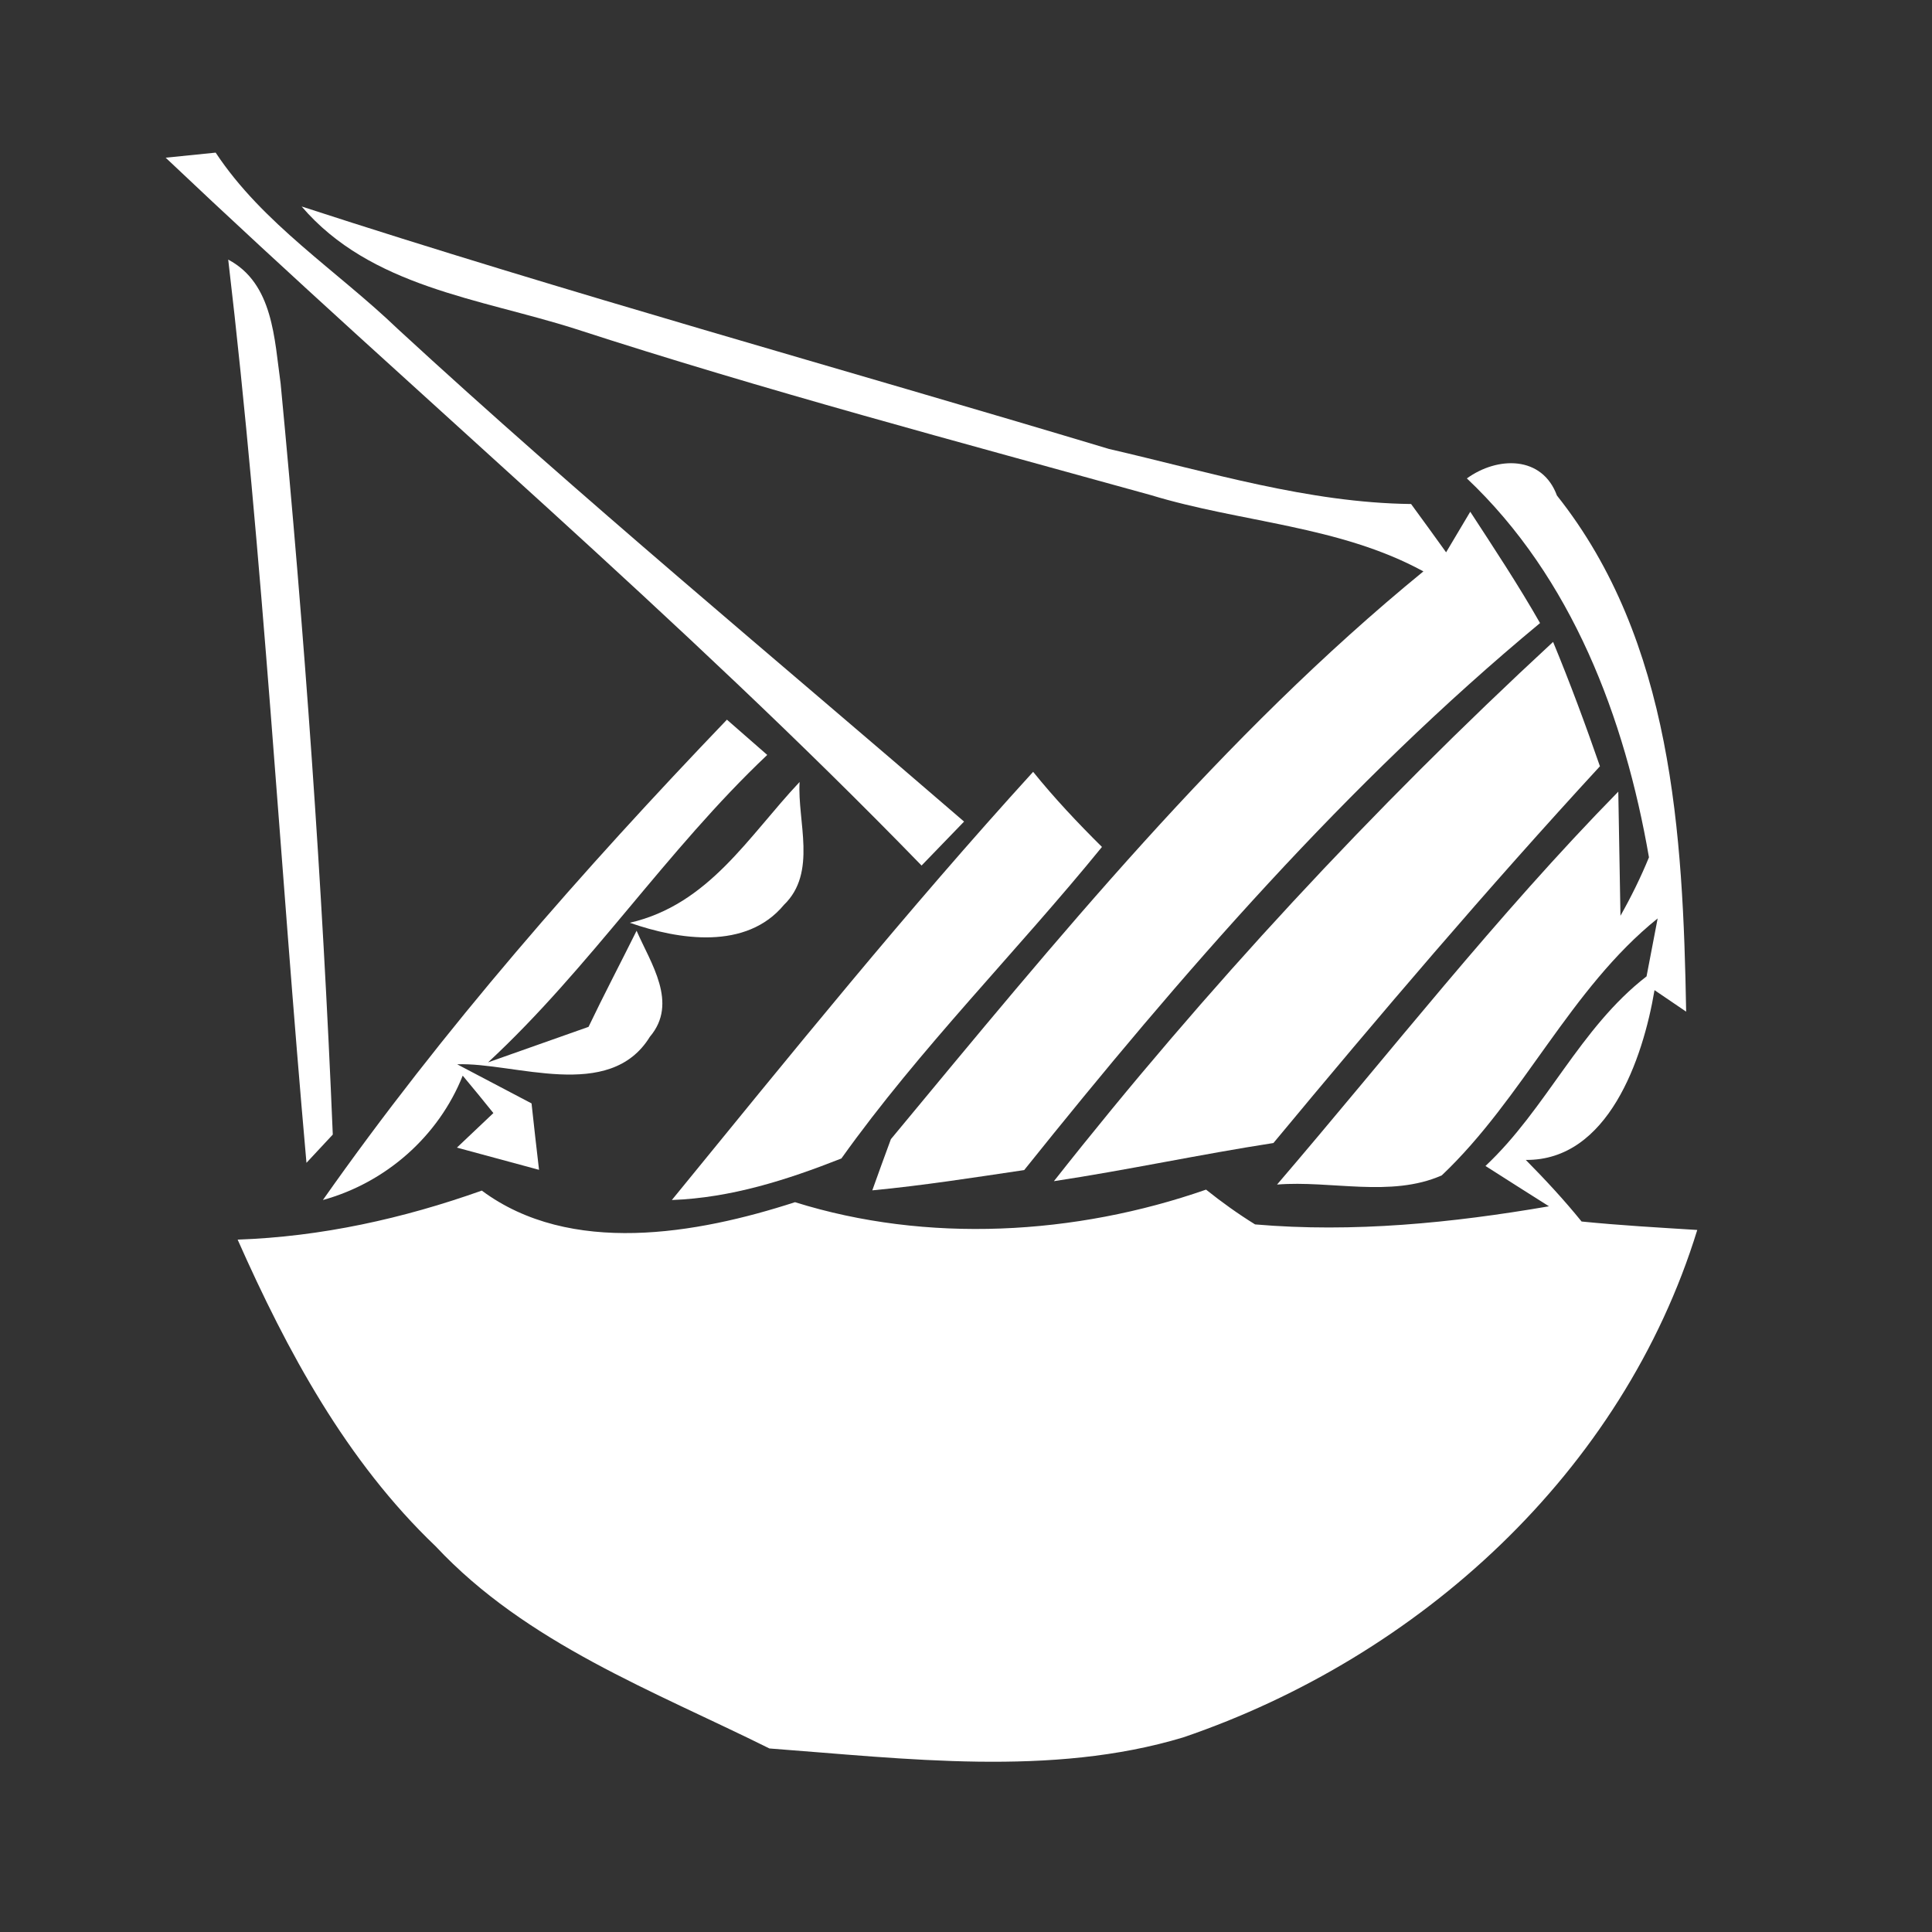 <?xml version="1.0" encoding="UTF-8" ?>
<!DOCTYPE svg PUBLIC "-//W3C//DTD SVG 1.1//EN" "http://www.w3.org/Graphics/SVG/1.1/DTD/svg11.dtd">
<svg width="80pt" height="80pt" viewBox="0 0 80 80" version="1.1" xmlns="http://www.w3.org/2000/svg">
<rect x="0" y="0" width="80" height="80" fill="#333333" stroke="none"/>
<g id="#ffffff">
<path fill="#ffffff" opacity="1.00" d=" M 6.86 6.53 C 7.38 6.48 8.41 6.37 8.93 6.32 C 10.88 9.27 13.95 11.20 16.48 13.63 C 24.10 20.65 32.08 27.25 39.92 34.02 C 39.48 34.47 38.60 35.39 38.16 35.84 C 28.20 25.58 17.23 16.36 6.86 6.53 Z" />
<path fill="#ffffff" opacity="1.00" d=" M 12.49 8.55 C 23.55 12.15 34.78 15.24 45.92 18.59 C 50.04 19.54 54.17 20.82 58.43 20.87 C 58.92 21.54 59.40 22.20 59.88 22.87 L 60.88 21.19 C 61.87 22.71 62.87 24.22 63.77 25.80 C 55.77 32.43 48.90 40.35 42.41 48.45 C 40.32 48.76 38.22 49.09 36.12 49.29 C 36.31 48.76 36.69 47.70 36.89 47.17 C 43.74 38.91 50.61 30.47 58.94 23.66 C 55.46 21.76 51.39 21.64 47.65 20.50 C 39.68 18.29 31.68 16.17 23.80 13.61 C 19.87 12.36 15.35 11.89 12.49 8.55 Z" />
<path fill="#ffffff" opacity="1.00" d=" M 9.45 10.75 C 11.32 11.74 11.36 14.05 11.62 15.88 C 12.61 26.23 13.35 36.61 13.78 46.98 L 12.69 48.15 C 11.58 35.69 10.91 23.18 9.45 10.75 Z" />
<path fill="#ffffff" opacity="1.00" d=" M 60.74 19.81 C 62.01 18.89 63.86 18.86 64.47 20.52 C 69.25 26.53 69.69 34.54 69.82 41.89 L 68.51 41.00 C 68.03 43.85 66.59 48.06 63.18 48.03 C 63.99 48.85 64.77 49.69 65.49 50.58 C 67.08 50.74 68.68 50.83 70.28 50.93 C 67.19 60.96 58.79 68.60 49.00 71.94 C 43.54 73.59 37.50 72.82 31.86 72.40 C 27.05 70.01 21.80 68.05 18.04 64.03 C 14.34 60.50 11.89 55.95 9.84 51.33 C 13.30 51.21 16.69 50.46 19.95 49.30 C 23.61 52.02 28.85 51.10 32.92 49.78 C 38.38 51.49 44.52 51.15 49.94 49.26 C 50.59 49.78 51.26 50.26 51.97 50.70 C 56.04 51.05 60.13 50.64 64.14 49.95 C 63.26 49.39 62.38 48.84 61.51 48.28 C 64.04 45.91 65.41 42.57 68.18 40.43 L 68.64 38.03 C 65.01 40.95 63.08 45.47 59.70 48.67 C 57.59 49.60 55.11 48.87 52.88 49.05 C 57.55 43.60 61.98 37.91 67.01 32.78 C 67.03 34.07 67.08 36.64 67.10 37.92 C 67.54 37.14 67.94 36.33 68.28 35.50 C 67.28 29.72 65.09 23.92 60.74 19.81 Z" />
<path fill="#ffffff" opacity="1.00" d=" M 43.64 48.91 C 49.92 40.94 56.86 33.47 64.31 26.58 C 65.01 28.27 65.65 30.00 66.25 31.73 C 61.59 36.79 57.12 42.04 52.73 47.33 C 49.69 47.80 46.68 48.45 43.64 48.91 Z" />
<path fill="#ffffff" opacity="1.00" d=" M 13.37 49.69 C 18.35 42.61 24.11 36.05 30.10 29.80 L 31.77 31.26 C 27.60 35.20 24.43 40.08 20.21 43.99 C 21.25 43.62 23.33 42.89 24.37 42.52 C 25.01 41.18 25.70 39.87 26.36 38.54 C 26.94 39.88 28.10 41.53 26.91 42.93 C 25.24 45.65 21.29 43.98 18.93 44.07 L 22.01 45.69 C 22.08 46.37 22.24 47.75 22.32 48.44 C 21.47 48.21 19.77 47.75 18.92 47.52 C 19.30 47.16 20.05 46.45 20.43 46.09 C 20.01 45.57 19.59 45.05 19.16 44.54 C 18.16 47.05 15.98 48.97 13.37 49.69 Z" />
<path fill="#ffffff" opacity="1.00" d=" M 27.82 49.69 C 32.71 43.70 37.57 37.68 42.78 31.96 C 43.66 33.05 44.63 34.08 45.63 35.07 C 42.09 39.42 38.10 43.40 34.84 47.97 C 32.58 48.86 30.27 49.60 27.82 49.69 Z" />
<path fill="#ffffff" opacity="1.00" d=" M 26.08 38.21 C 29.36 37.45 30.98 34.64 33.11 32.38 C 33.01 34.01 33.85 36.13 32.46 37.47 C 30.90 39.35 28.11 38.92 26.08 38.21 Z" />
</g>
</svg>
